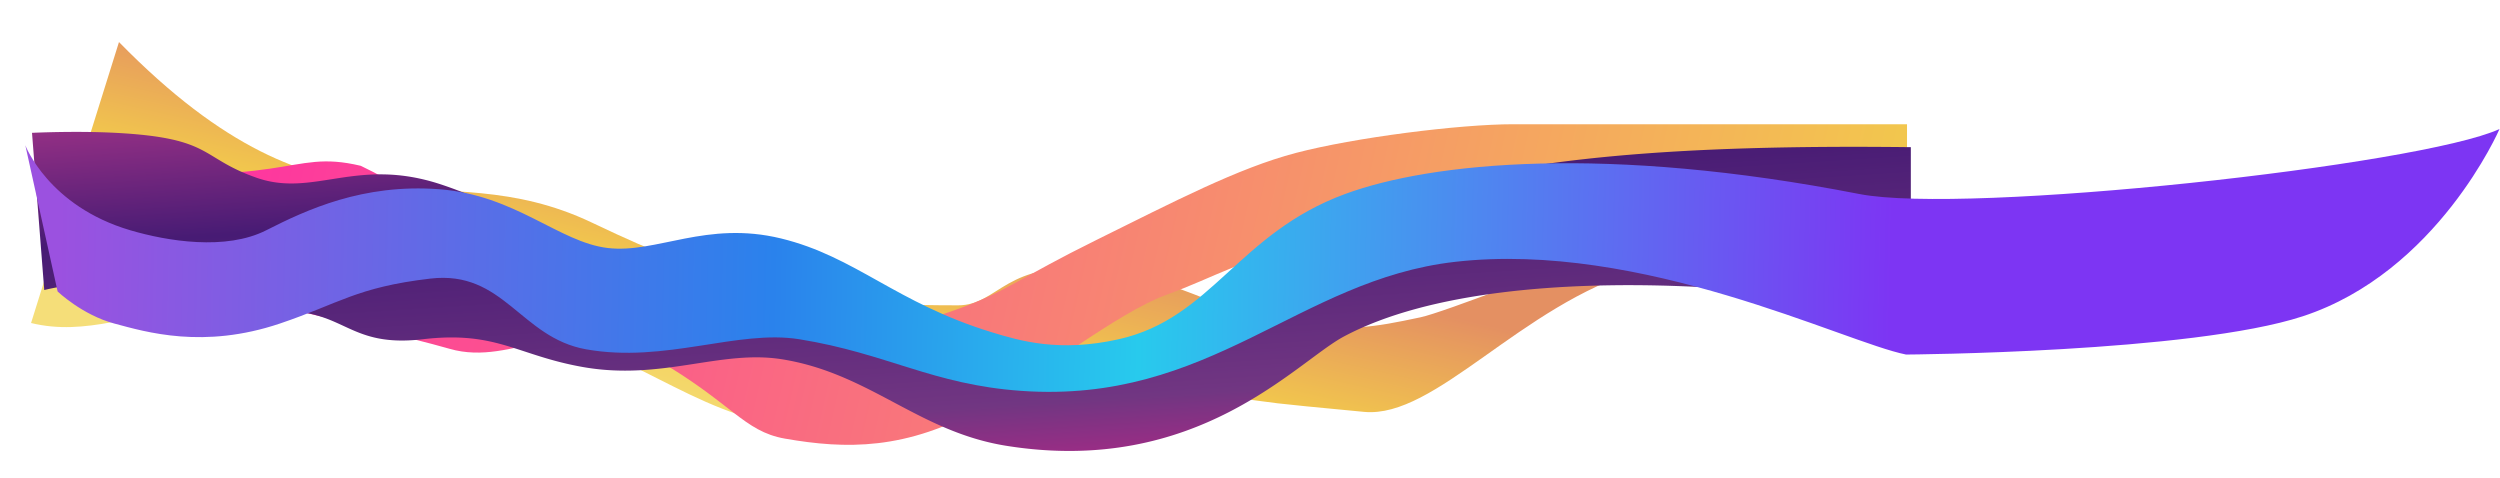<svg id="Layer_1" data-name="Layer 1" xmlns="http://www.w3.org/2000/svg" xmlns:xlink="http://www.w3.org/1999/xlink" viewBox="0 0 2615 500" width="2616" height="500"><defs><linearGradient id="linear-gradient" x1="1028.87" y1="252.38" x2="961.21" y2="-44.5" gradientTransform="matrix(1, 0, 0, -1, 0, 472)" gradientUnits="userSpaceOnUse"><stop offset="0" stop-color="#e49062"/><stop offset="0.45" stop-color="#f2c94c"/><stop offset="1" stop-color="#f5de79"/></linearGradient><linearGradient id="linear-gradient-2" x1="100.12" y1="475.48" x2="1960.92" y2="51.43" gradientTransform="matrix(1, 0, 0, -1, 0, 472)" gradientUnits="userSpaceOnUse"><stop offset="0" stop-color="#ff26a8"/><stop offset="1" stop-color="#f2c94c"/></linearGradient><linearGradient id="linear-gradient-3" x1="1011.55" y1="395.08" x2="1038.71" y2="-29.42" gradientTransform="matrix(1, 0, 0, -1, 0, 472)" gradientUnits="userSpaceOnUse"><stop offset="0" stop-color="#922f84"/><stop offset="0.28" stop-color="#471b74"/><stop offset="0.82" stop-color="#713682"/><stop offset="1" stop-color="#aa2986"/></linearGradient><linearGradient id="linear-gradient-4" x1="62.1" y1="240.11" x2="1979.31" y2="196.63" gradientTransform="matrix(1, 0, 0, -1, 0, 472)" gradientUnits="userSpaceOnUse"><stop offset="0" stop-color="#9b51e0"/><stop offset="0.39" stop-color="#2a82ec"/><stop offset="0.59" stop-color="#28caed"/><stop offset="1" stop-color="#7d35f3"/></linearGradient></defs><path d="M1486,332c47-10,490-189,490-189V319.5c-14,6.41-198.55-55.3-260-37.18C1590.67,319.29,1501.48,438,1427,431c-111-10.48-87.13-8.7-132-14.44-66-8.43-73.83,1.27-147-9.56s-68,13.24-139.42,9.56c-86.09-4.43-117.09,32.53-184.08,28-94.94-6.47-180.07-91-275-97.52-120-8.3-264.17-35.31-334.5-27.5C138.5,328,89.42,352,32,338L124,44C345.92,270.74,454.14,154.51,619,233c72.79,34.65,102.35,45.7,135,43.5,106.61-7.19,69.4,43.78,151.5,43s53.5,0,96.5,0,49-48.18,146-37.18,132,49.28,204,57C1414.48,346,1433.9,343.09,1486,332Z" style="fill:url(#linear-gradient)"/><path d="M1583,130h412V271c-25-26-276-43-383-43s-207,23-247,30c-62,10.85-94.5,32.25-145,50.5s-135,85-191,117C948.15,471.7,884,470,821,459c-43.84-7.65-55.43-37.7-138-85-89.91-51.5-145,10.57-213-9C387.68,341.31,70.36,271.54,59.79,257.52v-84C306.86,200.05,299,155,377,173.5c72.79,34.65,113,79.24,222,105.5s139.9,79.28,222,78.5,127.5-15.3,179-33.5,67-33.5,147-73,147.62-75,208.62-91S1526.31,130,1583,130Z" style="fill:url(#linear-gradient-2)"/><path d="M120.5,139c-42.11-2.21-87.5,0-87.5,0L45.79,303.48a260,260,0,0,1,66.21-7c92.16,5.49,95,29,184,29,65,0,69,38.5,146,29.5s98.18,16.72,167,29c82.92,14.8,144.22-18.43,209-8,91.79,14.78,142.69,75.81,234.5,90.5,200,32,303.16-87.78,353.5-114.5,179-95,564-39,593-18V154c-499-6-626,61-795.5,213.48-76.82,17.61-140.39,9.4-171,0-99.94-30.68-154-82-232-101s-130.5,6-181.5,0S549.44,222.3,461,193s-133,14-193-7S223,144.38,120.5,139Z" style="fill:url(#linear-gradient-3)"/><path d="M136,241C50,215.71,26,152,26,152L59.79,305S85.5,329.52,119,338.52s93.5,27,173.5,0c61.59-20.79,80.29-38,157.29-47s94.18,61.72,163,74C695.71,380.32,771.22,344.57,836,355c91.79,14.78,139.26,47.46,232,54,198.5,14,289.79-116.24,454-135,195.6-22.34,407,84,472,97,0,0,298.72-1.92,415-40,141.3-46.27,206-196,206-196-83,38-557.52,89.94-670,68-264.22-51.53-447.39-33.37-538,0-112.36,41.38-139.3,130.18-237,152-61.77,13.8-102.6,1.92-133.21-7.48-99.94-30.68-142-79-220-98s-130.29,16-181.29,10S538.79,204,459,198s-138.8,21.57-181,43S174.56,252.34,136,241Z" style="fill:url(#linear-gradient-4)"/></svg>
